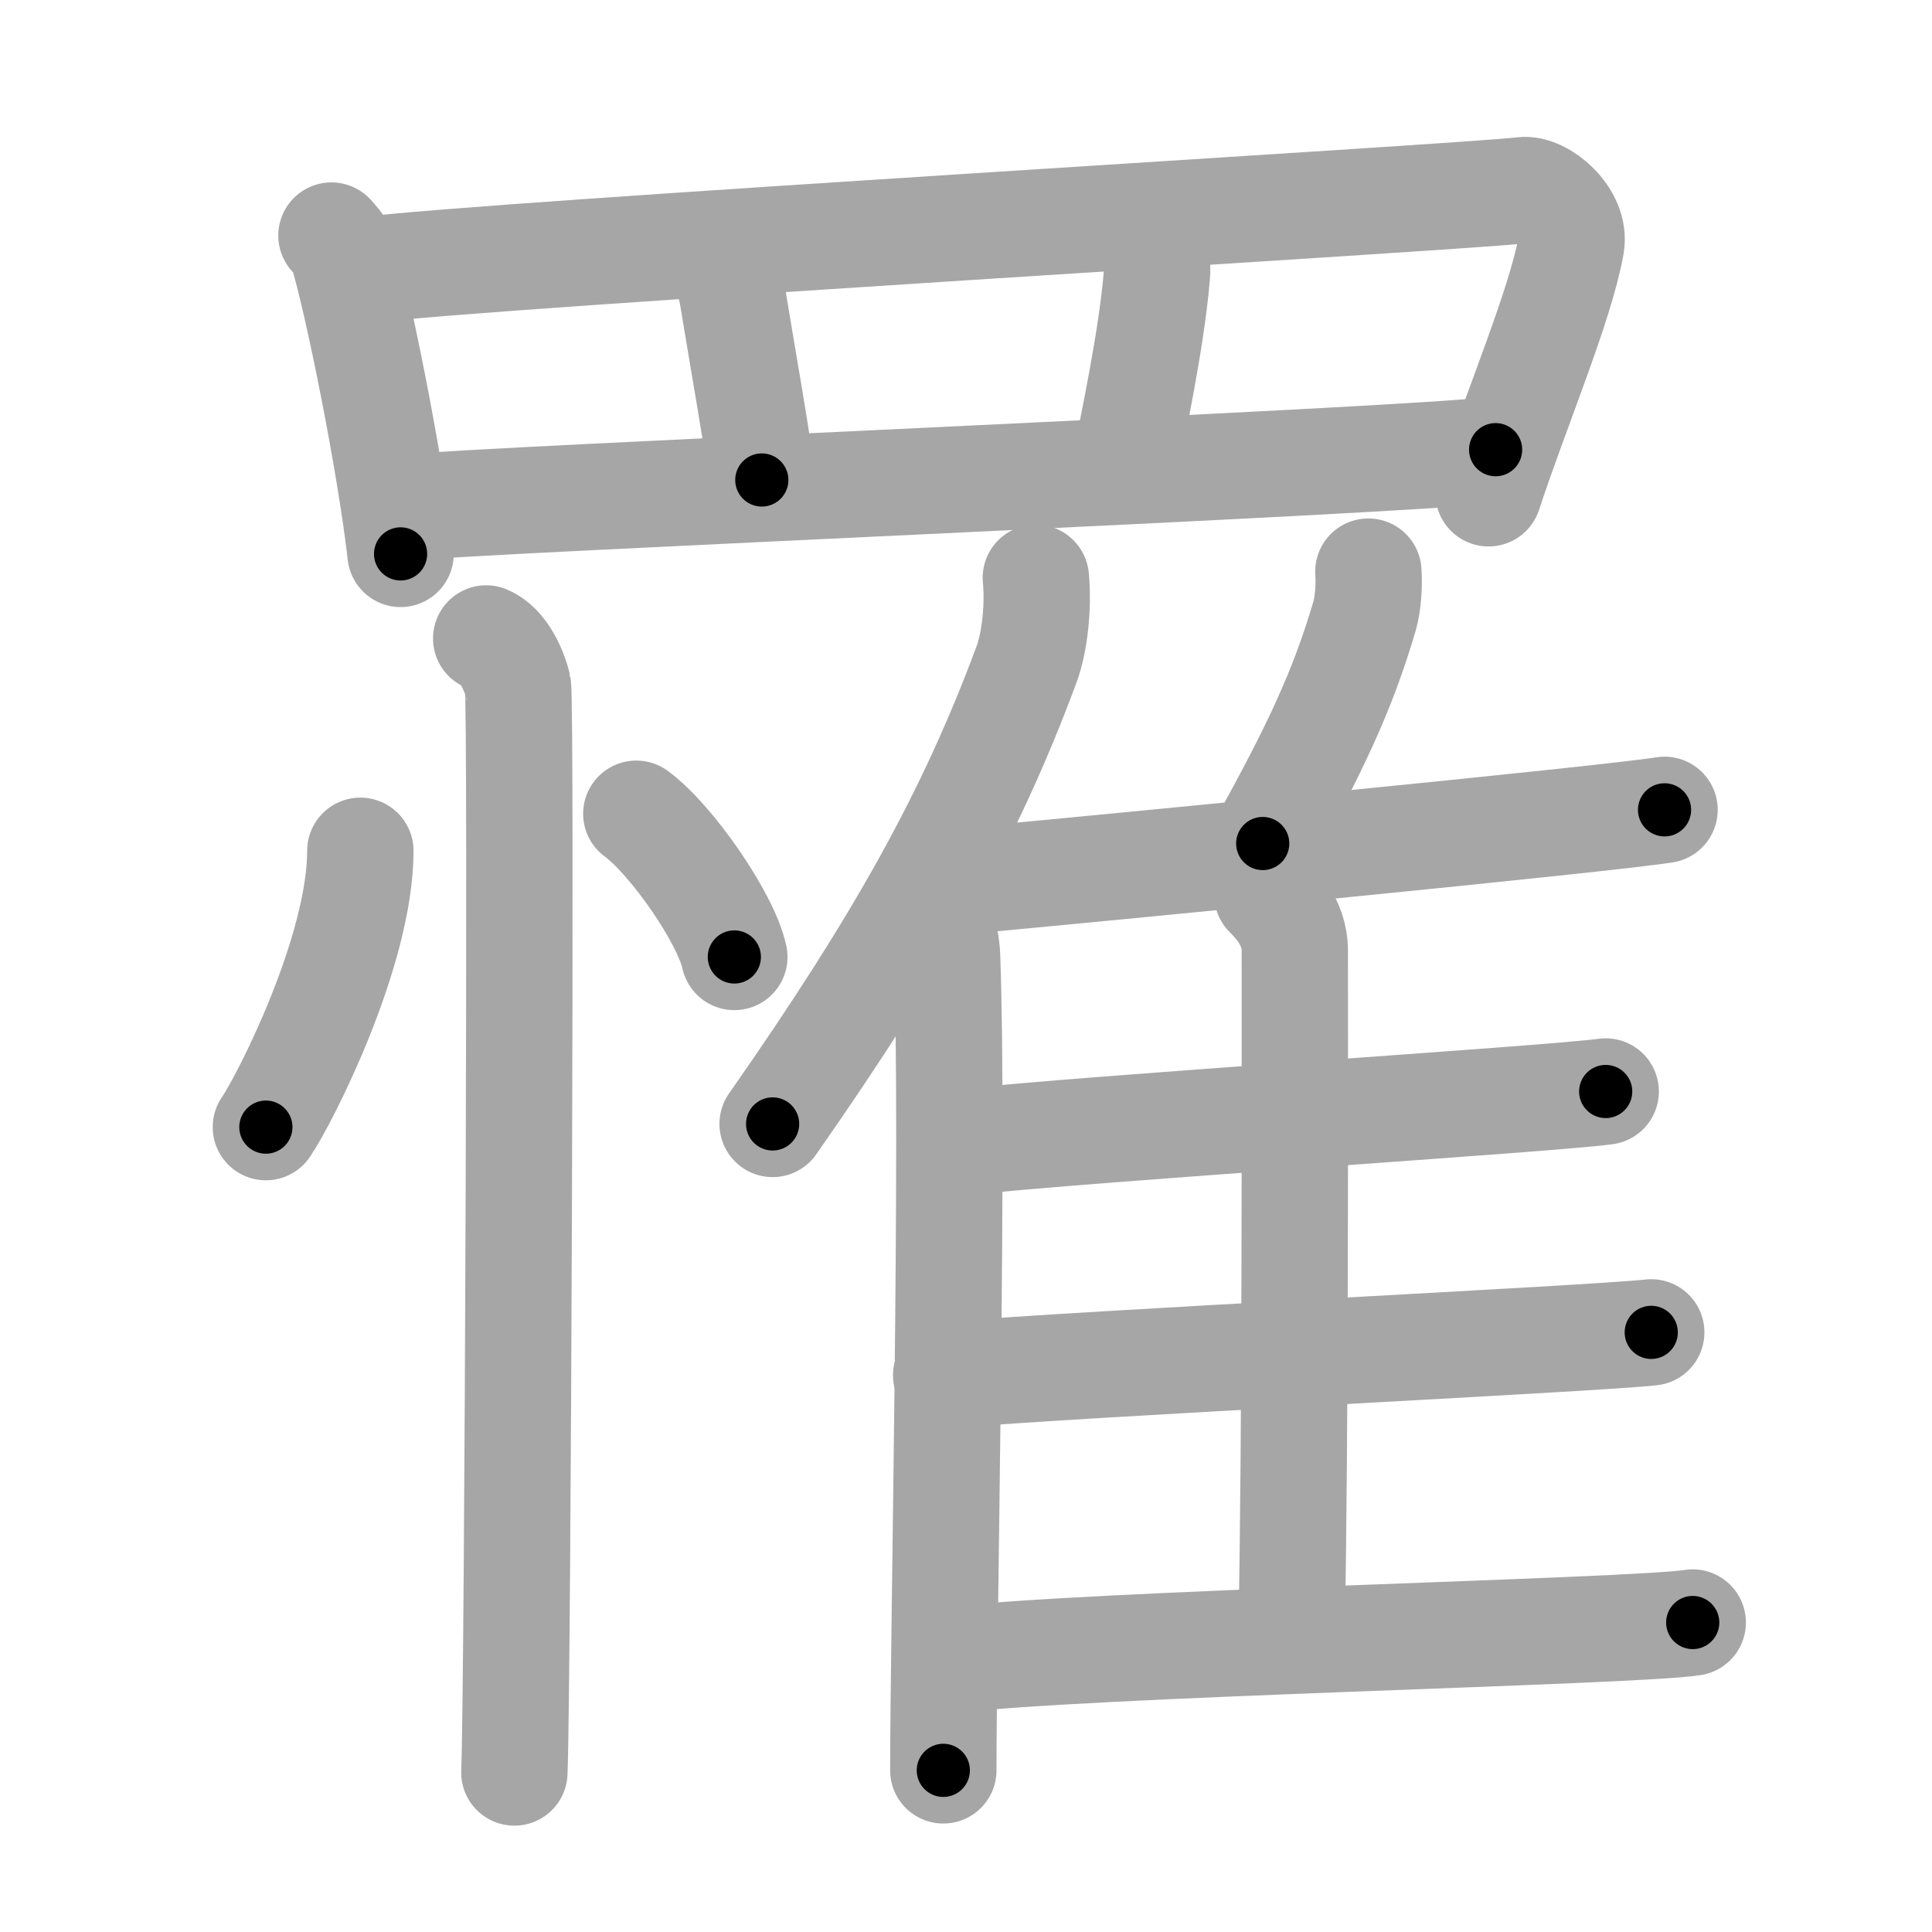 <svg xmlns="http://www.w3.org/2000/svg" viewBox="0 0 109 109" id="7f79"><g fill="none" stroke="#a6a6a6" stroke-width="6" stroke-linecap="round" stroke-linejoin="round"><g><g><path d="M18.7,13.29c0.25,0.29,0.51,0.53,0.62,0.9c0.87,2.88,2.69,11.88,3.28,17.06" /><path d="M20.65,15.24c6.41-0.86,62.33-4.13,65.26-4.51c1.07-0.14,3.02,1.48,2.73,3.1c-0.6,3.38-3.07,9.17-4.66,14" /><path d="M40.46,14.15c0.04,0.43,0.66,1.3,0.87,2.55c0.55,3.4,1.52,8.77,1.65,10.38" /><path d="M64.46,12.93c0.54,0.82,0.9,1.58,0.81,2.6c-0.32,3.75-1.39,8.61-1.66,10.12" /><path d="M23,28.64c3.44-0.43,56.66-2.62,61.38-3.27" /></g><g><g><path d="M20.33,48c0,5.65-4.23,13.98-5.33,15.59" /><path d="M35.9,45.91c1.95,1.42,5.05,5.86,5.53,8.08" /><path d="M27.43,36.02c1,0.41,1.59,1.84,1.79,2.66c0.2,0.82,0,56.22-0.2,61.32" /></g><g><g><path d="M58.44,32.6c0.15,1.55-0.04,3.58-0.53,4.9c-3.14,8.46-7.12,15.61-14.32,25.91" /><path d="M52.22,50.38c0.66,0.74,1.16,2.38,1.21,3.53c0.39,10.28-0.21,38.38-0.21,45.97" /></g><path d="M77.2,32.25c0.06,0.79-0.02,1.82-0.21,2.49c-1.26,4.3-2.86,7.62-5.75,12.85" /><path d="M53.24,49.81c9.13-0.84,37.39-3.59,40.67-4.12" /><path d="M71.5,50.47c0.37,0.38,1.55,1.5,1.55,3.15c0,6.67,0.04,27.74-0.18,38.24" /><path d="M54.26,64.45c7.2-0.8,33.25-2.44,36.33-2.87" /><path d="M53.38,77.59c7.6-0.67,36.53-2.05,39.78-2.42" /><path d="M53.38,93.69c7.63-0.97,38.84-1.62,42.12-2.15" /></g></g></g></g><g fill="none" stroke="#000" stroke-width="3" stroke-linecap="round" stroke-linejoin="round"><path d="M18.7,13.29c0.25,0.29,0.51,0.53,0.62,0.9c0.87,2.88,2.69,11.88,3.28,17.06" stroke-dasharray="18.489" stroke-dashoffset="18.489"><animate attributeName="stroke-dashoffset" values="18.489;18.489;0" dur="0.185s" fill="freeze" begin="0s;7f79.click" /></path><path d="M20.65,15.24c6.41-0.86,62.33-4.13,65.26-4.51c1.07-0.14,3.02,1.48,2.73,3.1c-0.6,3.38-3.07,9.17-4.66,14" stroke-dasharray="84.787" stroke-dashoffset="84.787"><animate attributeName="stroke-dashoffset" values="84.787" fill="freeze" begin="7f79.click" /><animate attributeName="stroke-dashoffset" values="84.787;84.787;0" keyTimes="0;0.225;1" dur="0.822s" fill="freeze" begin="0s;7f79.click" /></path><path d="M40.46,14.15c0.04,0.43,0.66,1.3,0.87,2.55c0.55,3.4,1.52,8.77,1.65,10.38" stroke-dasharray="13.216" stroke-dashoffset="13.216"><animate attributeName="stroke-dashoffset" values="13.216" fill="freeze" begin="7f79.click" /><animate attributeName="stroke-dashoffset" values="13.216;13.216;0" keyTimes="0;0.757;1" dur="1.086s" fill="freeze" begin="0s;7f79.click" /></path><path d="M64.46,12.93c0.54,0.82,0.9,1.58,0.81,2.6c-0.32,3.75-1.39,8.61-1.66,10.12" stroke-dasharray="13.044" stroke-dashoffset="13.044"><animate attributeName="stroke-dashoffset" values="13.044" fill="freeze" begin="7f79.click" /><animate attributeName="stroke-dashoffset" values="13.044;13.044;0" keyTimes="0;0.806;1" dur="1.347s" fill="freeze" begin="0s;7f79.click" /></path><path d="M23,28.64c3.44-0.43,56.66-2.62,61.38-3.27" stroke-dasharray="61.471" stroke-dashoffset="61.471"><animate attributeName="stroke-dashoffset" values="61.471" fill="freeze" begin="7f79.click" /><animate attributeName="stroke-dashoffset" values="61.471;61.471;0" keyTimes="0;0.745;1" dur="1.809s" fill="freeze" begin="0s;7f79.click" /></path><path d="M20.33,48c0,5.65-4.23,13.98-5.33,15.59" stroke-dasharray="16.634" stroke-dashoffset="16.634"><animate attributeName="stroke-dashoffset" values="16.634" fill="freeze" begin="7f79.click" /><animate attributeName="stroke-dashoffset" values="16.634;16.634;0" keyTimes="0;0.916;1" dur="1.975s" fill="freeze" begin="0s;7f79.click" /></path><path d="M35.9,45.91c1.95,1.42,5.05,5.86,5.53,8.08" stroke-dasharray="9.915" stroke-dashoffset="9.915"><animate attributeName="stroke-dashoffset" values="9.915" fill="freeze" begin="7f79.click" /><animate attributeName="stroke-dashoffset" values="9.915;9.915;0" keyTimes="0;0.909;1" dur="2.173s" fill="freeze" begin="0s;7f79.click" /></path><path d="M27.43,36.02c1,0.41,1.59,1.84,1.79,2.66c0.2,0.82,0,56.22-0.2,61.32" stroke-dasharray="64.634" stroke-dashoffset="64.634"><animate attributeName="stroke-dashoffset" values="64.634" fill="freeze" begin="7f79.click" /><animate attributeName="stroke-dashoffset" values="64.634;64.634;0" keyTimes="0;0.817;1" dur="2.659s" fill="freeze" begin="0s;7f79.click" /></path><path d="M58.44,32.6c0.15,1.55-0.04,3.58-0.53,4.9c-3.14,8.46-7.12,15.61-14.32,25.91" stroke-dasharray="34.657" stroke-dashoffset="34.657"><animate attributeName="stroke-dashoffset" values="34.657" fill="freeze" begin="7f79.click" /><animate attributeName="stroke-dashoffset" values="34.657;34.657;0" keyTimes="0;0.885;1" dur="3.006s" fill="freeze" begin="0s;7f79.click" /></path><path d="M52.22,50.38c0.66,0.74,1.16,2.38,1.21,3.53c0.39,10.28-0.21,38.38-0.21,45.97" stroke-dasharray="49.761" stroke-dashoffset="49.761"><animate attributeName="stroke-dashoffset" values="49.761" fill="freeze" begin="7f79.click" /><animate attributeName="stroke-dashoffset" values="49.761;49.761;0" keyTimes="0;0.858;1" dur="3.504s" fill="freeze" begin="0s;7f79.click" /></path><path d="M77.2,32.25c0.06,0.79-0.02,1.82-0.21,2.49c-1.26,4.3-2.86,7.62-5.75,12.85" stroke-dasharray="16.621" stroke-dashoffset="16.621"><animate attributeName="stroke-dashoffset" values="16.621" fill="freeze" begin="7f79.click" /><animate attributeName="stroke-dashoffset" values="16.621;16.621;0" keyTimes="0;0.955;1" dur="3.67s" fill="freeze" begin="0s;7f79.click" /></path><path d="M53.24,49.81c9.13-0.84,37.39-3.59,40.67-4.12" stroke-dasharray="40.881" stroke-dashoffset="40.881"><animate attributeName="stroke-dashoffset" values="40.881" fill="freeze" begin="7f79.click" /><animate attributeName="stroke-dashoffset" values="40.881;40.881;0" keyTimes="0;0.9;1" dur="4.079s" fill="freeze" begin="0s;7f79.click" /></path><path d="M71.5,50.47c0.37,0.38,1.55,1.5,1.55,3.15c0,6.67,0.04,27.74-0.18,38.24" stroke-dasharray="41.852" stroke-dashoffset="41.852"><animate attributeName="stroke-dashoffset" values="41.852" fill="freeze" begin="7f79.click" /><animate attributeName="stroke-dashoffset" values="41.852;41.852;0" keyTimes="0;0.907;1" dur="4.498s" fill="freeze" begin="0s;7f79.click" /></path><path d="M54.26,64.45c7.2-0.8,33.25-2.44,36.33-2.87" stroke-dasharray="36.446" stroke-dashoffset="36.446"><animate attributeName="stroke-dashoffset" values="36.446" fill="freeze" begin="7f79.click" /><animate attributeName="stroke-dashoffset" values="36.446;36.446;0" keyTimes="0;0.925;1" dur="4.862s" fill="freeze" begin="0s;7f79.click" /></path><path d="M53.38,77.59c7.6-0.67,36.53-2.05,39.78-2.42" stroke-dasharray="39.856" stroke-dashoffset="39.856"><animate attributeName="stroke-dashoffset" values="39.856" fill="freeze" begin="7f79.click" /><animate attributeName="stroke-dashoffset" values="39.856;39.856;0" keyTimes="0;0.924;1" dur="5.261s" fill="freeze" begin="0s;7f79.click" /></path><path d="M53.38,93.69c7.63-0.97,38.84-1.62,42.12-2.15" stroke-dasharray="42.183" stroke-dashoffset="42.183"><animate attributeName="stroke-dashoffset" values="42.183" fill="freeze" begin="7f79.click" /><animate attributeName="stroke-dashoffset" values="42.183;42.183;0" keyTimes="0;0.926;1" dur="5.683s" fill="freeze" begin="0s;7f79.click" /></path></g></svg>
